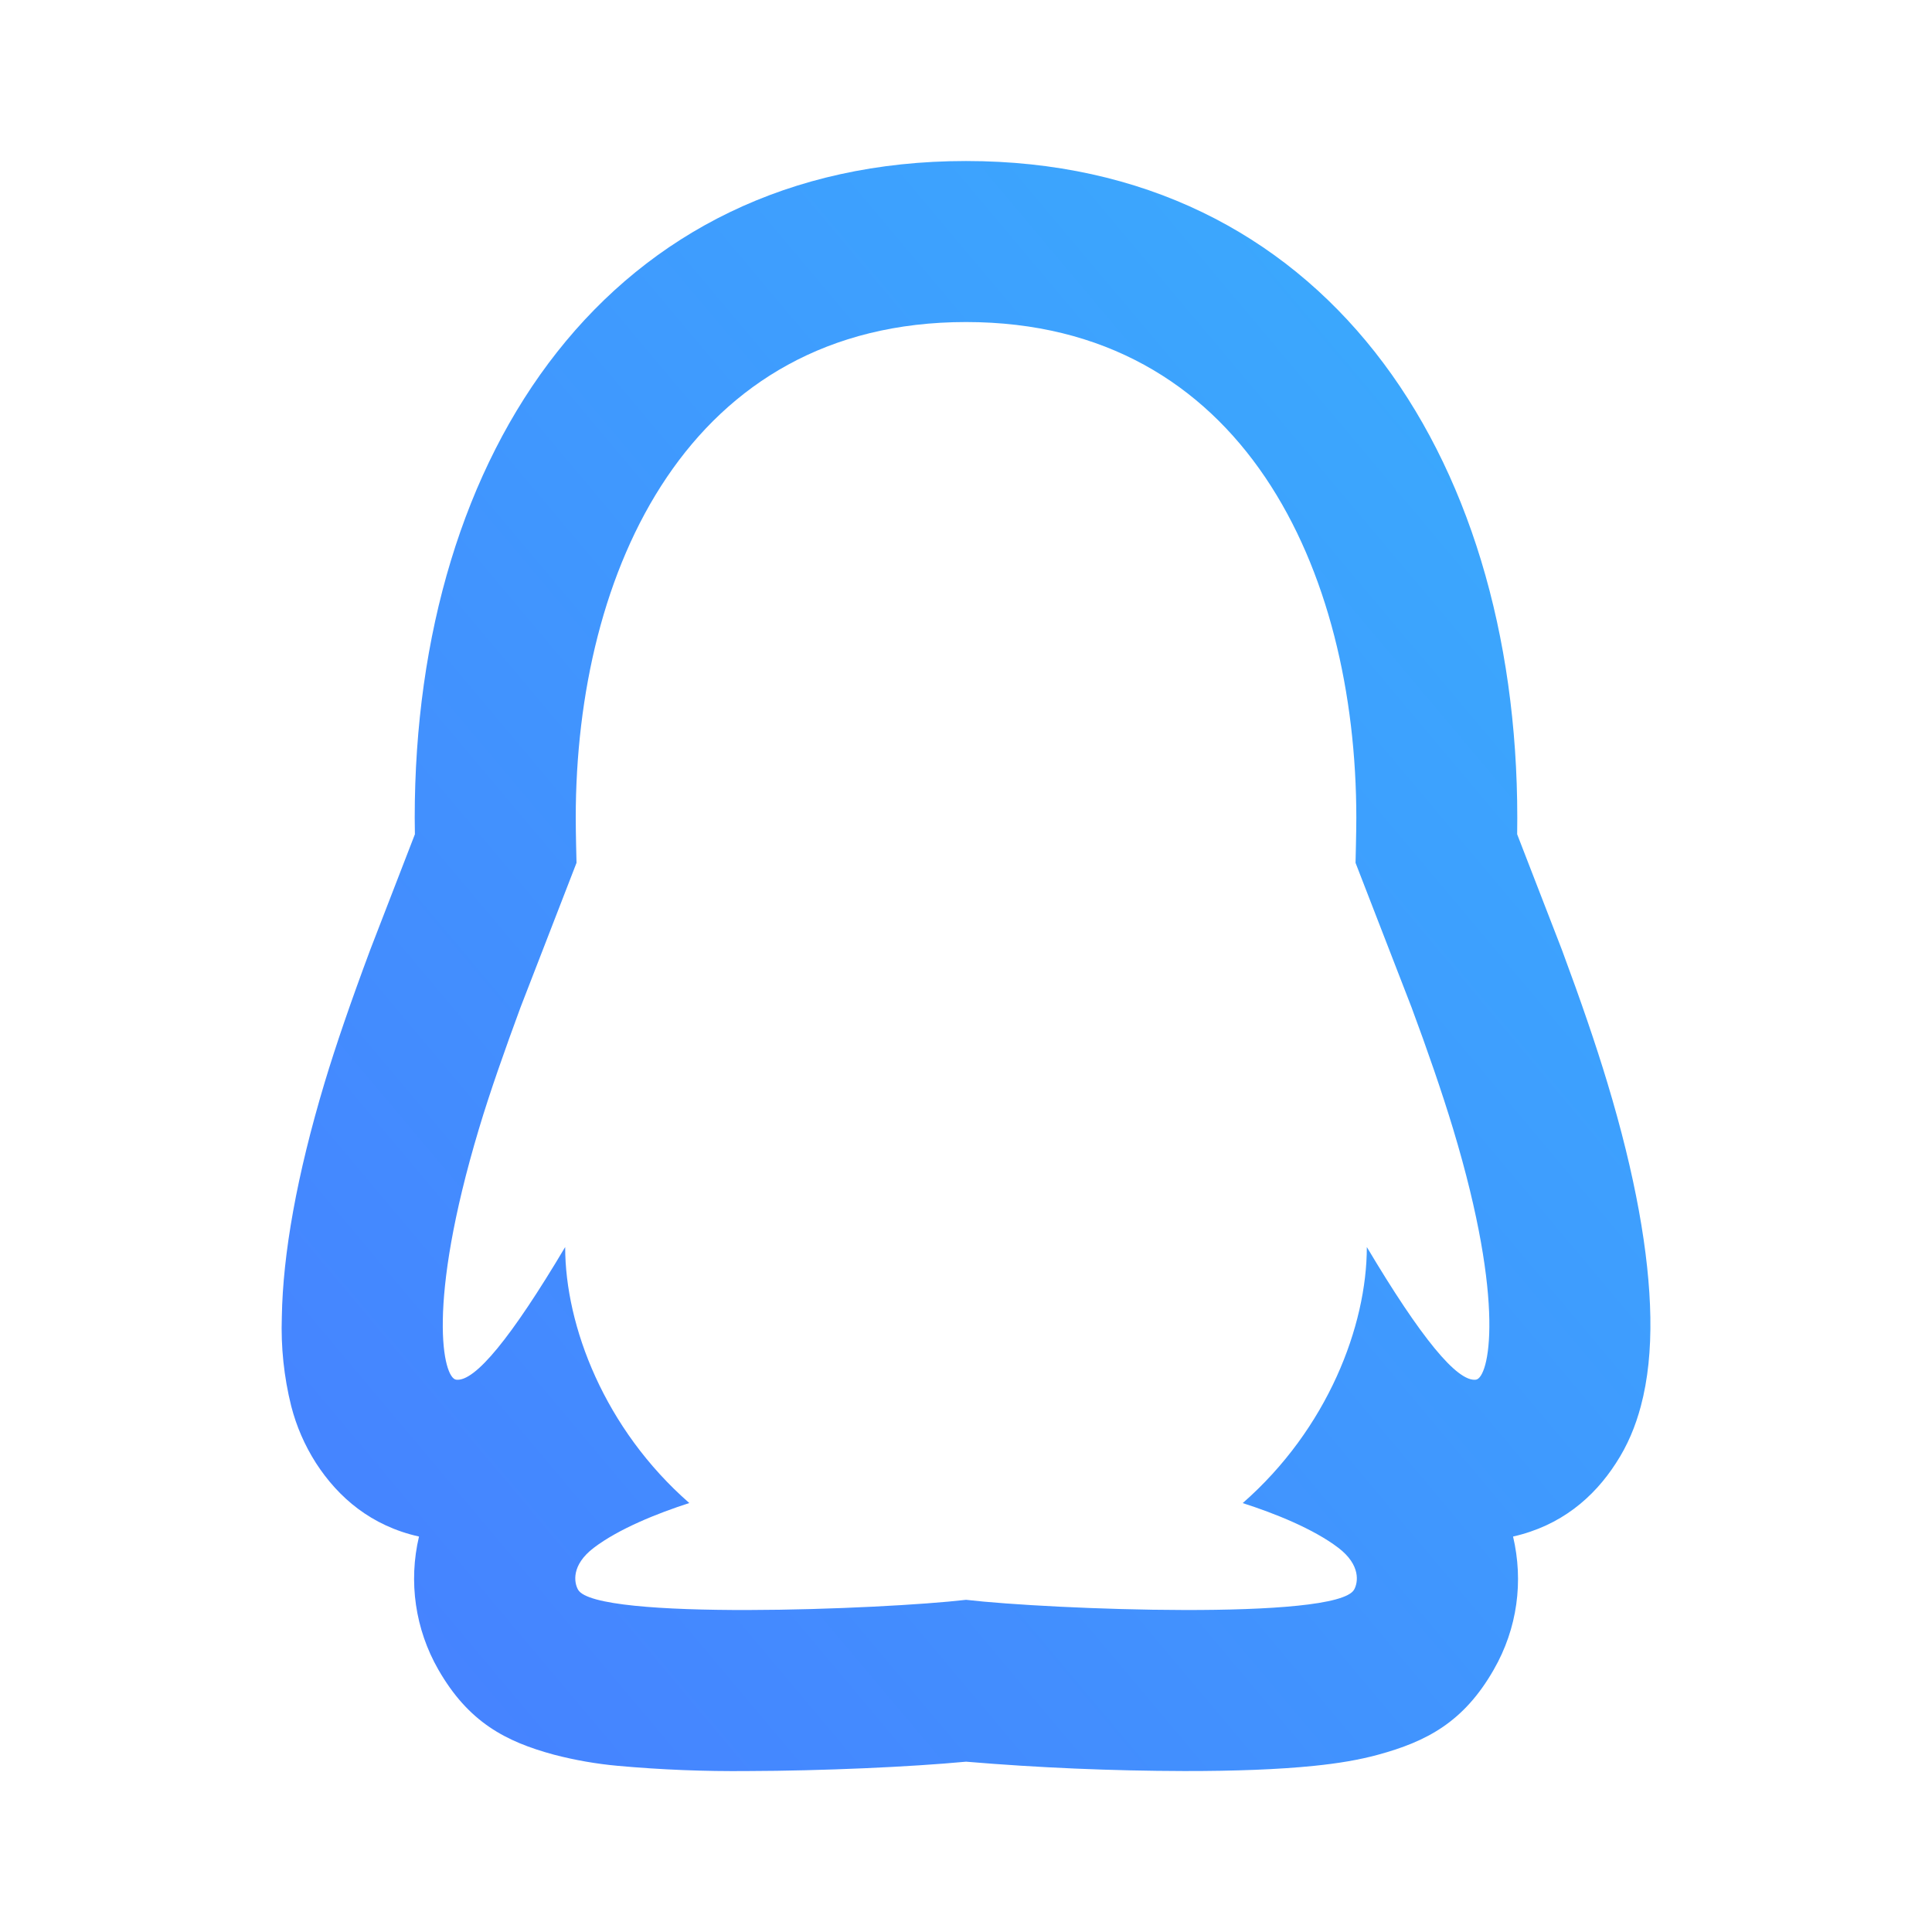 <svg xmlns="http://www.w3.org/2000/svg" xmlns:xlink="http://www.w3.org/1999/xlink" fill="none" version="1.1" width="32" height="32" viewBox="0 0 32 32"><defs><clipPath id="master_svg0_37419_33639"><rect x="0" y="0" width="32" height="32" rx="0"/></clipPath><linearGradient x1="1.004" y1="1.8366693721461047e-9" x2="-2.8531008666732305e-8" y2="1.007" id="master_svg1_33556_62141"><stop offset="0%" stop-color="#39AFFD" stop-opacity="1"/><stop offset="100%" stop-color="#477FFF" stop-opacity="1"/></linearGradient></defs><g clip-path="url(#master_svg0_37419_33639)"><g><path d="M23.38,16.686L22.452,14.291C22.452,14.263,22.465,13.791,22.465,13.547C22.464,9.451,20.595,5.334,16,5.334C11.405,5.334,9.536,9.451,9.536,13.547C9.536,13.791,9.548,14.263,9.549,14.291L8.621,16.686C8.368,17.372,8.115,18.086,7.932,18.699C7.056,21.618,7.34,22.826,7.556,22.852Q8.02,22.91,9.361,20.655C9.361,21.962,10.012,23.666,11.417,24.895C10.892,25.064,10.247,25.322,9.833,25.638C9.46,25.923,9.507,26.212,9.575,26.331C9.868,26.844,14.628,26.658,16.001,26.498C17.375,26.658,22.133,26.844,22.428,26.33C22.495,26.212,22.541,25.923,22.169,25.638C21.755,25.322,21.109,25.064,20.583,24.896C21.989,23.666,22.639,21.96,22.639,20.655Q23.981,22.91,24.445,22.852C24.661,22.826,24.949,21.615,24.068,18.698C23.881,18.08,23.635,17.372,23.38,16.686ZM24.741,27.655C24.244,28.524,23.631,28.844,22.824,29.064C22.504,29.151,22.16,29.208,21.765,29.248C21.179,29.308,20.451,29.335,19.615,29.334C18.409,29.331,17.203,29.28,16.001,29.179C15.079,29.266,13.621,29.331,12.388,29.334C11.67,29.341,10.952,29.313,10.236,29.248C9.879,29.216,9.526,29.154,9.179,29.064C8.372,28.846,7.759,28.524,7.259,27.652C6.877,26.985,6.763,26.198,6.94,25.45C6.151,25.274,5.605,24.806,5.235,24.235C5.048,23.943,4.909,23.624,4.823,23.288C4.703,22.806,4.651,22.31,4.668,21.814C4.685,20.767,4.917,19.464,5.377,17.931C5.564,17.31,5.813,16.587,6.135,15.724L6.872,13.818C6.871,13.727,6.87,13.637,6.869,13.547C6.869,7.474,10.117,2.667,16,2.667C21.884,2.667,25.131,7.474,25.131,13.547L25.129,13.818L25.867,15.724L25.88,15.759C26.18,16.567,26.431,17.296,26.621,17.927C27.085,19.46,27.317,20.766,27.335,21.815C27.344,22.358,27.295,22.85,27.177,23.292C27.089,23.62,26.963,23.932,26.764,24.236C26.396,24.806,25.852,25.271,25.061,25.45C25.235,26.188,25.135,26.97,24.741,27.655Z" fill="url(#master_svg1_33556_62141)" fill-opacity="1"/></g></g></svg>